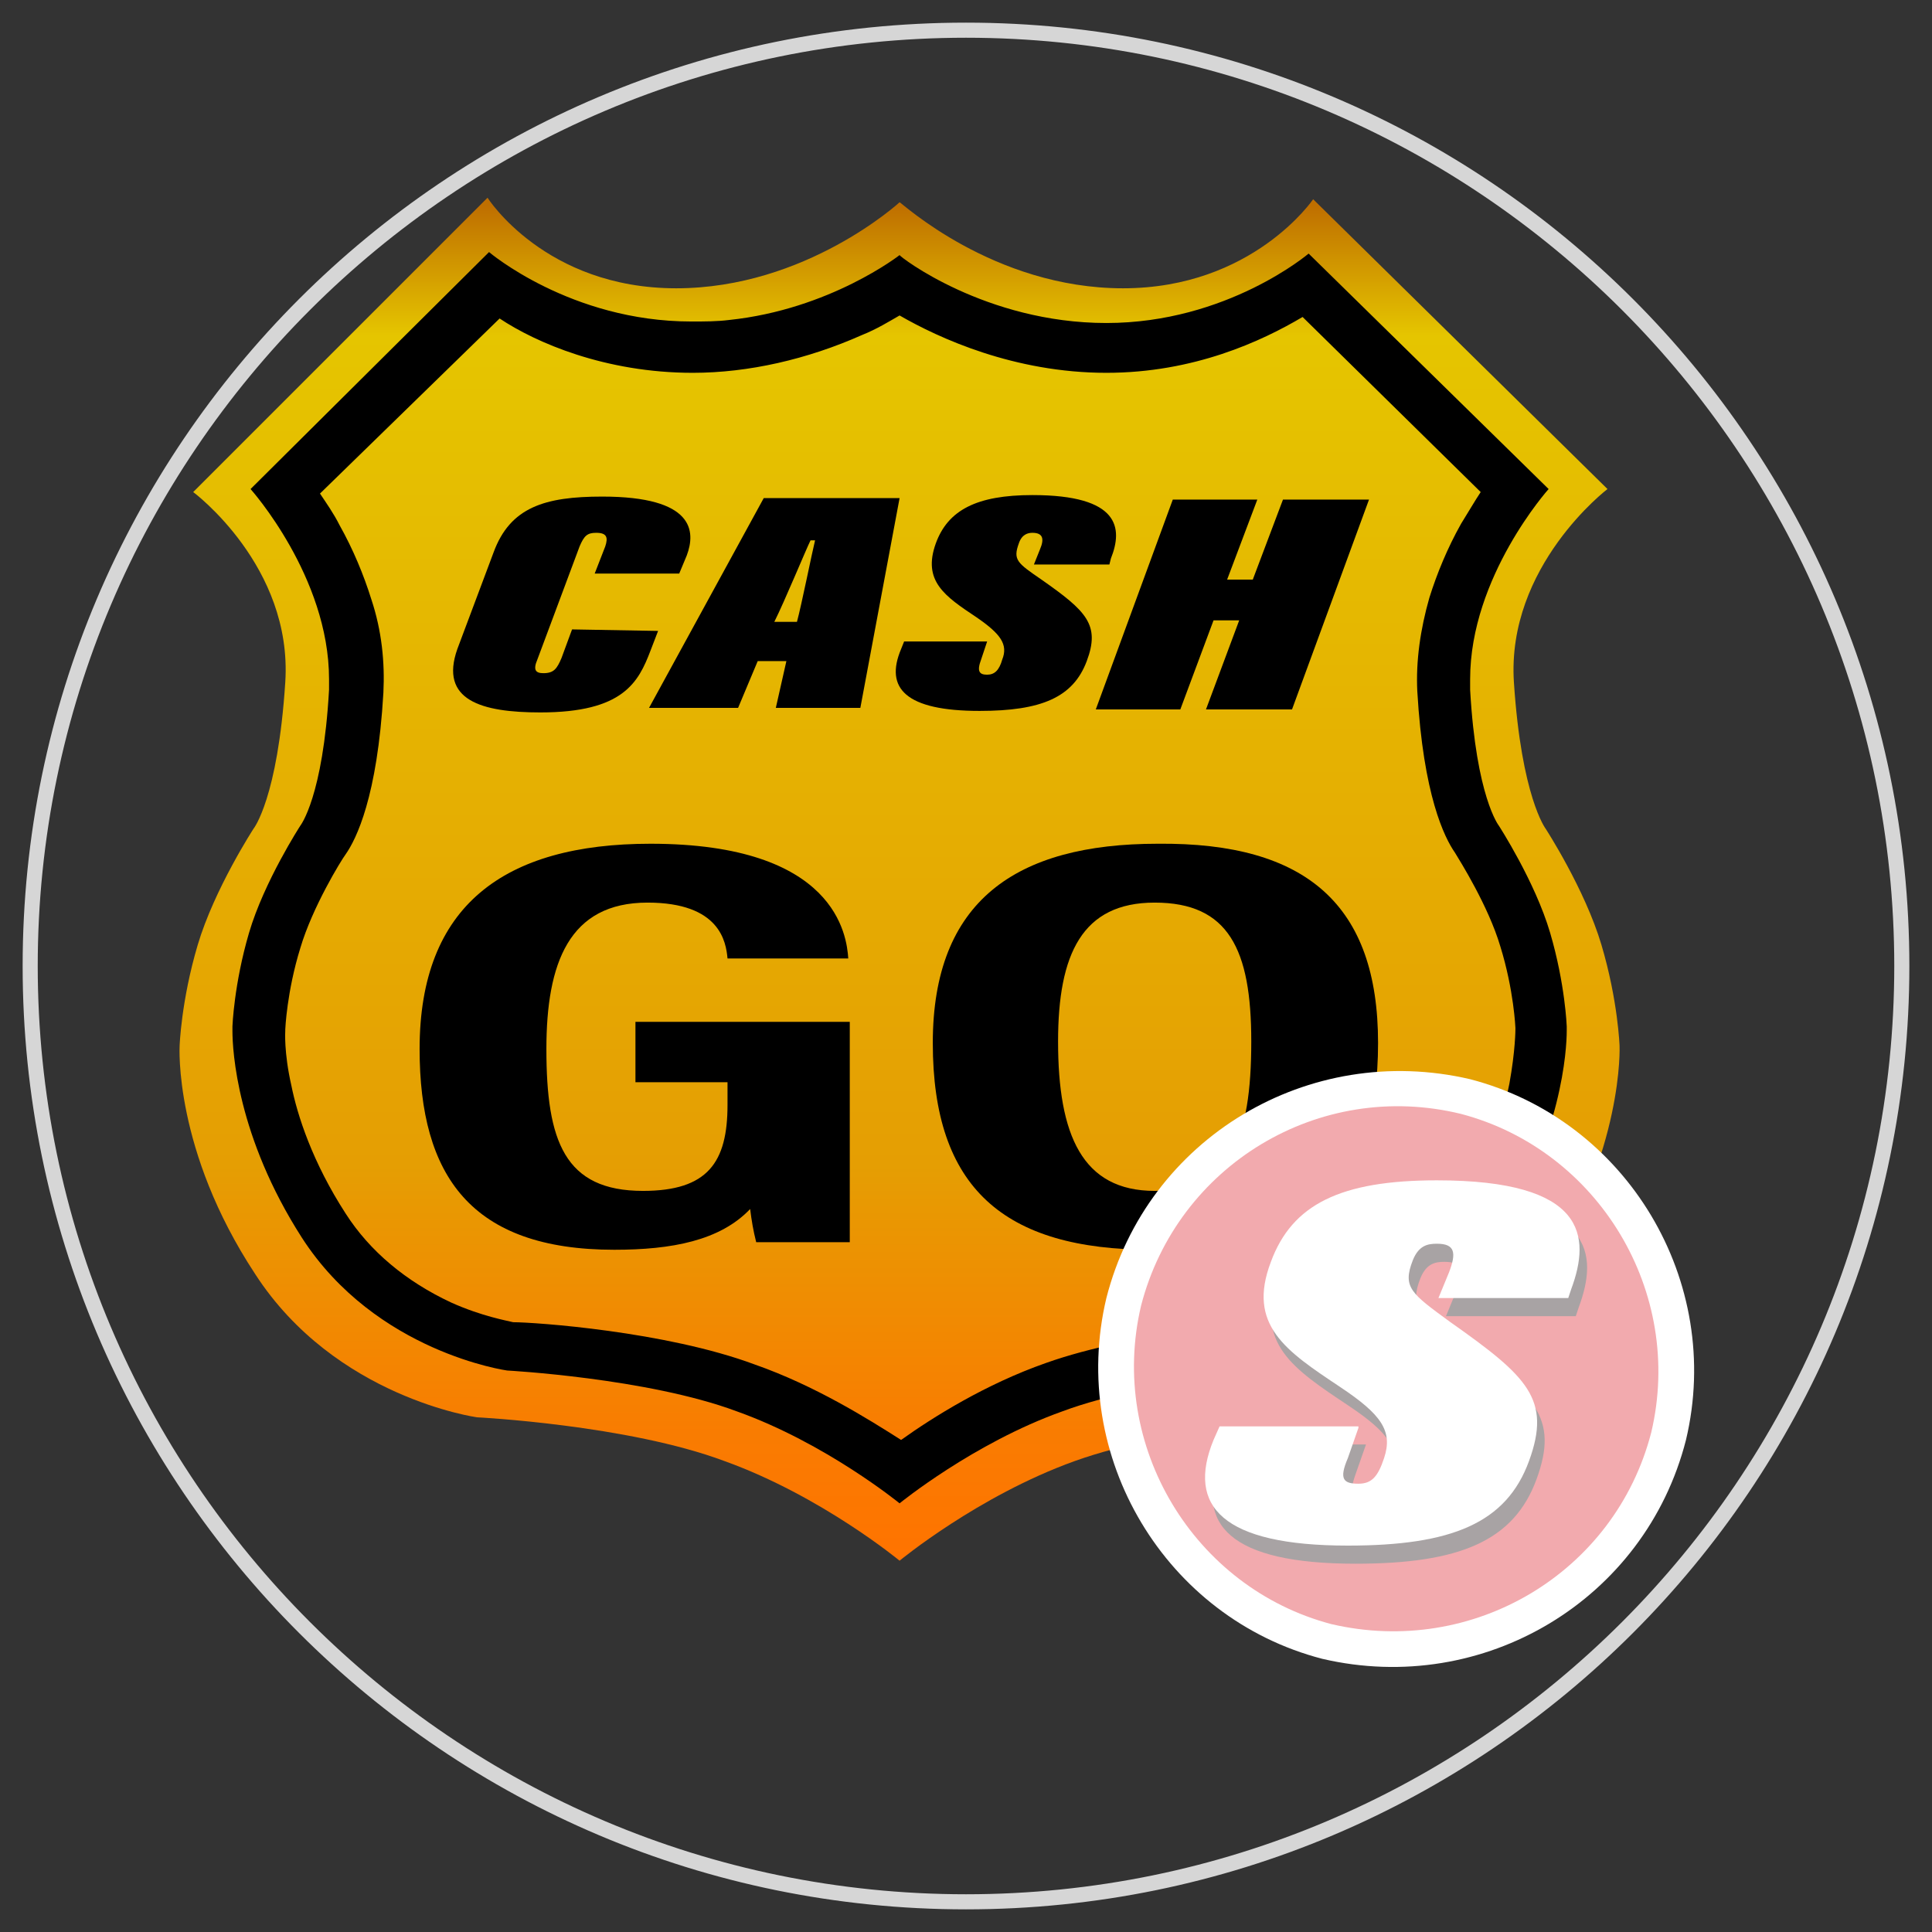 <?xml version="1.0" encoding="utf-8"?>
<!-- Generator: Adobe Illustrator 22.1.0, SVG Export Plug-In . SVG Version: 6.00 Build 0)  -->
<svg version="1.1" id="图层_1" xmlns="http://www.w3.org/2000/svg" xmlns:xlink="http://www.w3.org/1999/xlink" x="0px" y="0px"
	 viewBox="0 0 128 128" style="enable-background:new 0 0 128 128;" xml:space="preserve">
<rect x="0" y="0" width="128" height="128" fill="#333333" stroke="none"/>
<style type="text/css">
	.st0{display:none;fill:#FFFFFF;}
	.st1{fill:#D6D6D6;}
	.st2{fill:url(#SVGID_1_);}
	.st3{fill:#FFFFFF;}
	.st4{fill:#F2AAAE;}
	.st5{display:none;}
	.st6{display:inline;}
	.st7{fill:#D1CDC1;}
	.st8{fill:#A8A3A4;}
</style>
<path class="st0" d="M64,126c34.2,0,62-27.8,62-62S98.2,2,64,2S2,29.8,2,64S29.8,126,64,126z"/>
<path class="st1" d="M64,126.5c-34.5,0-62.5-28-62.5-62.5S29.5,1.5,64,1.5s62.5,28,62.5,62.5S98.5,126.5,64,126.5z M64,2.5
	C30.1,2.5,2.5,30.1,2.5,64s27.6,61.5,61.5,61.5s61.5-27.6,61.5-61.5S97.9,2.5,64,2.5z"/>
<linearGradient id="SVGID_1_" gradientUnits="userSpaceOnUse" x1="59.598" y1="26.708" x2="59.598" y2="116.902" gradientTransform="matrix(1 0 0 -1 0 130)">
	<stop  offset="0" style="stop-color:#FF7300"/>
	<stop  offset="9.263238e-02" style="stop-color:#F97C01"/>
	<stop  offset="0.246" style="stop-color:#EA9602"/>
	<stop  offset="0.289" style="stop-color:#E59E03"/>
	<stop  offset="0.899" style="stop-color:#E5C500"/>
	<stop  offset="0.994" style="stop-color:#BF6F00"/>
</linearGradient>
<path class="st2" d="M107.3,69.3c0,0-0.1-3-1.2-6.7s-3.7-7.7-3.7-7.7s-1.6-2.1-2.1-9.7c-0.5-7.7,6.2-12.8,6.2-12.8L87,13.2
	c0,0-4,5.9-12.6,5.9s-14.7-5.7-14.8-5.7l0,0l0,0l0,0l0,0c0,0-6.2,5.7-14.8,5.7c-8.7,0-12.5-6-12.5-6L12.8,32.6c0,0,6.6,4.9,6.1,12.6
	s-2.1,9.7-2.1,9.7s-2.6,4-3.7,7.7c-1.1,3.7-1.2,6.7-1.2,6.7s-0.4,6.9,5,15.1c5.3,8.2,14.7,9.5,14.7,9.5s10,0.5,16.4,2.9
	c6.4,2.3,11.6,6.6,11.6,6.6l0,0l0,0l0,0l0,0c0,0,5.2-4.3,11.6-6.6c6.4-2.3,16.4-2.9,16.4-2.9s9.4-1.2,14.7-9.5
	C107.6,76.2,107.3,69.3,107.3,69.3"/>
<path d="M57.5,97L57.5,97L57.5,97z M85.2,87.5L85.2,87.5L85.2,87.5L85.2,87.5 M34.1,87.5C34.1,87.5,34,87.5,34.1,87.5L34.1,87.5
	L34.1,87.5z M22.5,56.7C22.5,56.7,22.6,56.7,22.5,56.7C22.6,56.7,22.5,56.7,22.5,56.7 M45.9,24.7c3.7,0,7.6-0.9,11.2-2.5
	c1-0.4,1.8-0.9,2.5-1.3c2.6,1.5,7.6,3.8,13.7,3.8c5.8,0,10.3-2.1,13-3.7l11.8,11.6c-0.4,0.6-0.8,1.3-1.3,2.1
	c-0.9,1.6-1.6,3.3-2.1,4.9c-0.6,2.1-0.9,4.2-0.8,6.2c0.4,6.9,1.8,9.7,2.5,10.7c0.3,0.5,2.2,3.5,3,6.2c0.9,2.9,1,5.4,1,5.4l0,0l0,0
	v0.1l0,0c0,0,0,1.4-0.4,3.6c-0.4,2-1.4,5.1-3.6,8.5c-1.7,2.6-4,4.5-7,5.9c-2,0.9-3.7,1.3-4.1,1.3c-1.4,0.1-10.1,0.7-16,2.8
	c-4,1.4-7.5,3.6-9.6,5.1c-2.2-1.4-5.7-3.6-9.7-5c-5.9-2.2-14.6-2.8-16-2.8c-0.4-0.1-2.1-0.4-4.1-1.3c-3-1.4-5.4-3.4-7-5.9
	c-2.2-3.4-3.2-6.5-3.6-8.5c-0.5-2.2-0.4-3.6-0.4-3.6l0,0l0,0v-0.1l0,0c0,0,0.1-2.5,1-5.4c0.8-2.7,2.7-5.8,3-6.2
	c0.7-1,2.1-3.8,2.5-10.7c0.1-2-0.1-4.1-0.8-6.2c-0.5-1.6-1.2-3.3-2.1-4.9c-0.4-0.8-0.9-1.5-1.3-2.1l11.9-11.6
	C35.5,22.7,40.1,24.7,45.9,24.7 M86.7,16.8c0,0-5.4,4.6-13.4,4.6S59.6,17,59.6,16.9c0,0-4.6,3.6-11.3,4.3c-0.8,0.1-1.6,0.1-2.5,0.1
	c-8,0-13.4-4.6-13.4-4.6L16.6,32.4c0,0,5.2,5.8,5.2,12.6c0,0.2,0,0.5,0,0.7c-0.4,7.1-1.9,9-1.9,9s-2.4,3.7-3.4,7.1S15.4,68,15.4,68
	s0,0.1,0,0.3c0,1.3,0.3,7,4.6,13.7c4.9,7.6,13.6,8.8,13.6,8.8s9.3,0.5,15.2,2.7c5.9,2.1,10.8,6.1,10.8,6.1s4.9-4,10.8-6.1
	c5.9-2.2,15.2-2.7,15.2-2.7s8.7-1.2,13.6-8.8c4.3-6.7,4.6-12.5,4.6-13.7c0-0.2,0-0.3,0-0.3s-0.1-2.8-1.1-6.2c-1-3.4-3.4-7.1-3.4-7.1
	s-1.5-1.9-1.9-9c0-0.3,0-0.5,0-0.7c0-6.8,5.2-12.6,5.2-12.6L86.7,16.8z"/>
<g>
	<g>
		<path d="M43.6,41.8l-0.5,1.3c-0.8,2.1-1.8,4.1-7.3,4.1c-3.9,0-6.7-0.8-5.5-4.2l2.4-6.4c1.1-3,3.4-3.7,7.2-3.7
			c6.1,0,6.2,2.3,5.6,3.9L45,38h-5.6l0.7-1.8c0.2-0.6,0.1-0.9-0.6-0.9c-0.6,0-0.8,0.2-1.1,0.9l-2.8,7.5c-0.3,0.7-0.1,0.9,0.4,0.9
			c0.7,0,0.9-0.3,1.2-1l0.7-1.9L43.6,41.8L43.6,41.8z"/>
		<path d="M50.2,43.8l-1.3,3.1H43L50.6,33h9L57,46.9h-5.6l0.7-3.1C52.1,43.8,50.2,43.8,50.2,43.8z M52.8,41.2c0.3-1.1,1-4.6,1.2-5.4
			h-0.3c-0.3,0.6-1.7,4-2.4,5.4H52.8z"/>
		<path d="M65.4,42.5L65,43.7c-0.3,0.8-0.1,1,0.4,1s0.8-0.3,1-1c0.4-1-0.1-1.7-1.7-2.8c-2.1-1.4-3.6-2.4-2.7-4.9
			c0.8-2.2,2.7-3.2,6.4-3.2c5.8,0,6,2.2,5.2,4.2l-0.1,0.4h-5l0.4-1c0.3-0.7,0.2-1.1-0.5-1.1c-0.3,0-0.7,0.1-0.9,0.7
			c-0.4,1.1-0.1,1.3,1.5,2.4c3,2.1,3.9,3,3,5.4s-3,3.3-7.1,3.3c-4.9,0-6.3-1.5-5.2-4.1l0.2-0.5C59.9,42.5,65.4,42.5,65.4,42.5z"/>
		<path d="M77.7,33.1h5.6l-2,5.3H83l2-5.3h5.7L85.6,47h-5.7l2.2-5.9h-1.7L78.2,47h-5.6L77.7,33.1z"/>
	</g>
</g>
<g>
	<g>
		<path d="M56.3,82.3h-6.2c-0.2-0.8-0.3-1.4-0.4-2.2c-2,2.1-5.2,2.7-9,2.7c-9.5,0-12.9-4.9-12.9-13.3c0-9.5,5.6-13.6,15.3-13.6
			c12.3,0,13,6.1,13.1,7.6h-8c-0.1-1.1-0.5-3.7-5.3-3.7c-5.2,0-6.7,4-6.7,9.7c0,6.1,1.2,9.4,6.4,9.4c4.3,0,5.6-1.9,5.6-5.7v-1.5
			h-6.1v-4h14.2C56.3,67.7,56.3,82.3,56.3,82.3z"/>
		<path d="M91.3,69.1c0,9.5-4.5,13.7-15,13.7c-9.8,0-14.5-4.1-14.5-13.7c0-9.4,5.5-13.2,14.9-13.2C86.6,55.8,91.3,60,91.3,69.1z
			 M70.1,69c0,6.2,1.6,9.9,6.4,9.9c5,0,6.4-3.4,6.4-9.9c0-6.1-1.5-9.2-6.4-9.2C71.7,59.8,70.1,63.2,70.1,69z"/>
	</g>
</g>
<path id="Fill-1-Copy-5_1_" class="st3" d="M87.6,109.9C77.2,107.2,70.8,96.5,73.3,86C76,75.4,86.7,69,97.4,71.5
	c10.4,2.7,16.8,13.4,14.3,23.9C109,106,98.3,112.4,87.6,109.9z"/>
<path id="Fill-1-Copy-5" class="st4" d="M88.2,107.6c-9.1-2.4-14.8-11.8-12.6-21.1c2.4-9.3,11.8-15,21.2-12.7
	c9.1,2.4,14.8,11.8,12.6,21.1C107,104.2,97.6,109.8,88.2,107.6z"/>
<g class="st5">
	<g class="st6">
		<path class="st7" d="M102.2,94.1l-0.8,2c-1.3,3.4-2.9,6.5-11.7,6.5c-6.3,0-10.7-1.2-8.7-6.6l3.8-10.2c1.7-4.8,5.4-5.9,11.5-5.9
			c9.8,0,9.9,3.7,8.9,6.2l-0.7,2h-8.9l1-2.8c0.3-0.9,0.2-1.4-0.9-1.4c-0.9,0-1.3,0.3-1.7,1.4l-4.4,12c-0.4,1.1-0.2,1.5,0.7,1.5
			c1,0,1.5-0.4,2-1.6l1.1-3L102.2,94.1L102.2,94.1z"/>
	</g>
</g>
<g class="st5">
	<g class="st6">
		<path d="M101.6,93.3l-0.8,2c-1.3,3.4-2.9,6.5-11.7,6.5c-6.3,0-10.7-1.2-8.7-6.6L84.1,85c1.7-4.8,5.4-5.9,11.5-5.9
			c9.8,0,9.9,3.7,8.9,6.2l-0.7,2h-8.9l1-2.8c0.3-0.9,0.2-1.4-0.9-1.4c-0.9,0-1.3,0.3-1.7,1.4l-4.4,12c-0.4,1.1-0.2,1.5,0.7,1.5
			c1,0,1.5-0.4,2-1.6l1.1-3L101.6,93.3L101.6,93.3z"/>
	</g>
</g>
<g>
	<g>
		<path class="st8" d="M90.5,95.7l-0.7,2c-0.5,1.4-0.2,1.8,0.7,1.8c0.9,0,1.3-0.5,1.7-1.7c0.6-1.8-0.2-2.9-2.9-4.7
			c-3.6-2.4-6.2-4.1-4.6-8.3c1.4-3.8,4.6-5.4,11-5.4c9.9,0,10.2,3.7,8.9,7.2l-0.2,0.6h-8.6l0.7-1.7c0.5-1.3,0.4-1.9-0.8-1.9
			c-0.6,0-1.2,0.1-1.6,1.1c-0.7,1.8-0.1,2.2,2.5,4.1c5.1,3.6,6.7,5.1,5.2,9.2c-1.5,4.1-5.1,5.6-12,5.6c-8.3,0-10.7-2.6-8.9-7
			l0.4-0.9H90.5z"/>
	</g>
</g>
<g>
	<g>
		<path class="st3" d="M90,94.6l-0.7,2C88.7,98,89,98.3,90,98.3c0.9,0,1.3-0.5,1.7-1.7c0.6-1.8-0.2-2.9-2.9-4.7
			c-3.6-2.4-6.2-4.1-4.6-8.3c1.4-3.8,4.6-5.4,11-5.4c9.9,0,10.2,3.7,8.9,7.2l-0.2,0.6h-8.6l0.7-1.7c0.5-1.3,0.4-1.9-0.8-1.9
			c-0.6,0-1.2,0.1-1.6,1.1c-0.7,1.8-0.1,2.2,2.5,4.1c5.1,3.6,6.7,5.1,5.2,9.2c-1.5,4.1-5.1,5.6-12,5.6c-8.3,0-10.7-2.6-8.9-7
			l0.4-0.9H90z"/>
	</g>
</g>
</svg>

